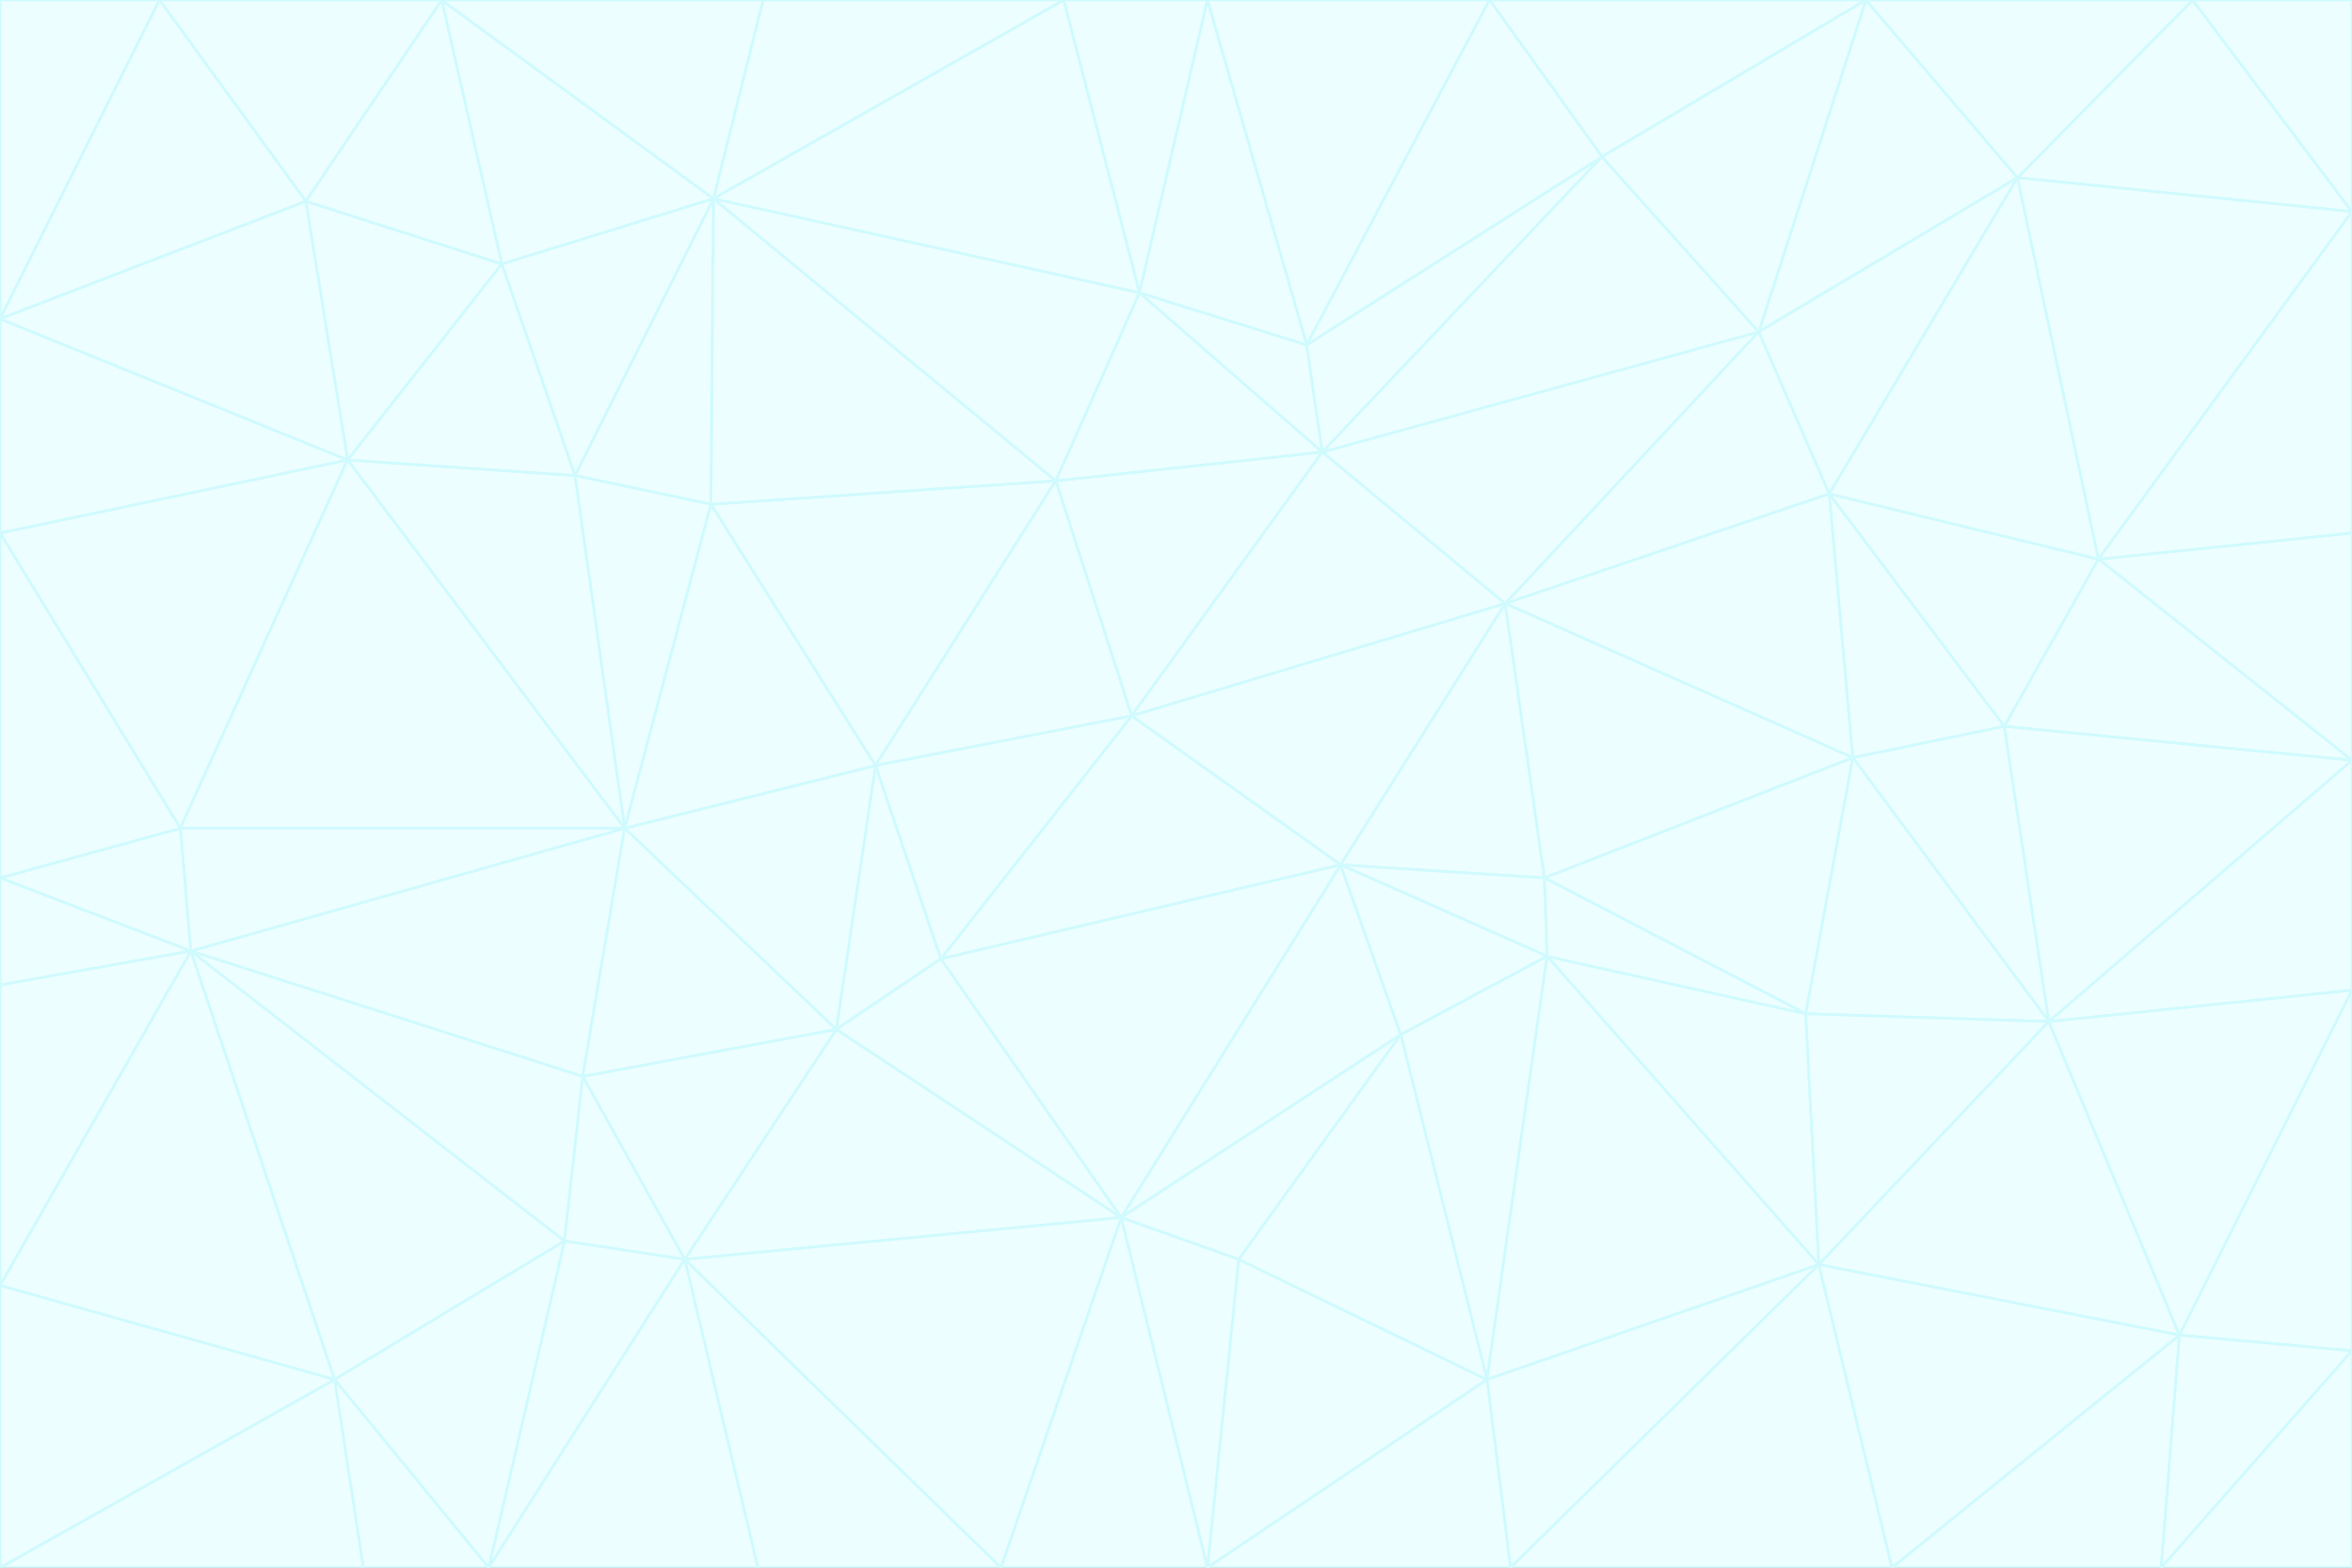 <svg id="visual" viewBox="0 0 900 600" width="900" height="600" xmlns="http://www.w3.org/2000/svg" xmlns:xlink="http://www.w3.org/1999/xlink" version="1.1"><rect x="0" y="0" width="900" height="600" fill="#333333" stroke="none"/><g stroke-width="1" stroke-linejoin="bevel"><path d="M433 274L506 173L404 184Z" fill="#ecfeff" stroke="#cffafe"></path><path d="M506 173L436 112L404 184Z" fill="#ecfeff" stroke="#cffafe"></path><path d="M500 132L436 112L506 173Z" fill="#ecfeff" stroke="#cffafe"></path><path d="M433 274L576 231L506 173Z" fill="#ecfeff" stroke="#cffafe"></path><path d="M506 173L613 60L500 132Z" fill="#ecfeff" stroke="#cffafe"></path><path d="M433 274L513 331L576 231Z" fill="#ecfeff" stroke="#cffafe"></path><path d="M272 193L335 293L404 184Z" fill="#ecfeff" stroke="#cffafe"></path><path d="M404 184L335 293L433 274Z" fill="#ecfeff" stroke="#cffafe"></path><path d="M433 274L360 367L513 331Z" fill="#ecfeff" stroke="#cffafe"></path><path d="M513 331L591 336L576 231Z" fill="#ecfeff" stroke="#cffafe"></path><path d="M335 293L360 367L433 274Z" fill="#ecfeff" stroke="#cffafe"></path><path d="M513 331L592 366L591 336Z" fill="#ecfeff" stroke="#cffafe"></path><path d="M273 76L272 193L404 184Z" fill="#ecfeff" stroke="#cffafe"></path><path d="M335 293L320 394L360 367Z" fill="#ecfeff" stroke="#cffafe"></path><path d="M429 466L536 396L513 331Z" fill="#ecfeff" stroke="#cffafe"></path><path d="M536 396L592 366L513 331Z" fill="#ecfeff" stroke="#cffafe"></path><path d="M570 0L462 0L500 132Z" fill="#ecfeff" stroke="#cffafe"></path><path d="M500 132L462 0L436 112Z" fill="#ecfeff" stroke="#cffafe"></path><path d="M436 112L273 76L404 184Z" fill="#ecfeff" stroke="#cffafe"></path><path d="M673 127L506 173L576 231Z" fill="#ecfeff" stroke="#cffafe"></path><path d="M673 127L613 60L506 173Z" fill="#ecfeff" stroke="#cffafe"></path><path d="M673 127L576 231L700 189Z" fill="#ecfeff" stroke="#cffafe"></path><path d="M462 0L407 0L436 112Z" fill="#ecfeff" stroke="#cffafe"></path><path d="M239 317L320 394L335 293Z" fill="#ecfeff" stroke="#cffafe"></path><path d="M360 367L429 466L513 331Z" fill="#ecfeff" stroke="#cffafe"></path><path d="M700 189L576 231L709 290Z" fill="#ecfeff" stroke="#cffafe"></path><path d="M407 0L273 76L436 112Z" fill="#ecfeff" stroke="#cffafe"></path><path d="M273 76L220 182L272 193Z" fill="#ecfeff" stroke="#cffafe"></path><path d="M272 193L239 317L335 293Z" fill="#ecfeff" stroke="#cffafe"></path><path d="M220 182L239 317L272 193Z" fill="#ecfeff" stroke="#cffafe"></path><path d="M709 290L576 231L591 336Z" fill="#ecfeff" stroke="#cffafe"></path><path d="M714 0L570 0L613 60Z" fill="#ecfeff" stroke="#cffafe"></path><path d="M613 60L570 0L500 132Z" fill="#ecfeff" stroke="#cffafe"></path><path d="M320 394L429 466L360 367Z" fill="#ecfeff" stroke="#cffafe"></path><path d="M696 484L691 388L592 366Z" fill="#ecfeff" stroke="#cffafe"></path><path d="M691 388L709 290L591 336Z" fill="#ecfeff" stroke="#cffafe"></path><path d="M429 466L474 482L536 396Z" fill="#ecfeff" stroke="#cffafe"></path><path d="M592 366L691 388L591 336Z" fill="#ecfeff" stroke="#cffafe"></path><path d="M407 0L292 0L273 76Z" fill="#ecfeff" stroke="#cffafe"></path><path d="M273 76L192 101L220 182Z" fill="#ecfeff" stroke="#cffafe"></path><path d="M569 528L592 366L536 396Z" fill="#ecfeff" stroke="#cffafe"></path><path d="M169 0L192 101L273 76Z" fill="#ecfeff" stroke="#cffafe"></path><path d="M73 364L223 412L239 317Z" fill="#ecfeff" stroke="#cffafe"></path><path d="M239 317L223 412L320 394Z" fill="#ecfeff" stroke="#cffafe"></path><path d="M320 394L262 482L429 466Z" fill="#ecfeff" stroke="#cffafe"></path><path d="M462 600L569 528L474 482Z" fill="#ecfeff" stroke="#cffafe"></path><path d="M133 176L239 317L220 182Z" fill="#ecfeff" stroke="#cffafe"></path><path d="M709 290L767 278L700 189Z" fill="#ecfeff" stroke="#cffafe"></path><path d="M772 68L714 0L673 127Z" fill="#ecfeff" stroke="#cffafe"></path><path d="M784 391L767 278L709 290Z" fill="#ecfeff" stroke="#cffafe"></path><path d="M192 101L133 176L220 182Z" fill="#ecfeff" stroke="#cffafe"></path><path d="M462 600L474 482L429 466Z" fill="#ecfeff" stroke="#cffafe"></path><path d="M474 482L569 528L536 396Z" fill="#ecfeff" stroke="#cffafe"></path><path d="M223 412L262 482L320 394Z" fill="#ecfeff" stroke="#cffafe"></path><path d="M772 68L673 127L700 189Z" fill="#ecfeff" stroke="#cffafe"></path><path d="M673 127L714 0L613 60Z" fill="#ecfeff" stroke="#cffafe"></path><path d="M767 278L803 214L700 189Z" fill="#ecfeff" stroke="#cffafe"></path><path d="M803 214L772 68L700 189Z" fill="#ecfeff" stroke="#cffafe"></path><path d="M73 364L216 475L223 412Z" fill="#ecfeff" stroke="#cffafe"></path><path d="M223 412L216 475L262 482Z" fill="#ecfeff" stroke="#cffafe"></path><path d="M569 528L696 484L592 366Z" fill="#ecfeff" stroke="#cffafe"></path><path d="M691 388L784 391L709 290Z" fill="#ecfeff" stroke="#cffafe"></path><path d="M900 291L900 204L803 214Z" fill="#ecfeff" stroke="#cffafe"></path><path d="M192 101L117 77L133 176Z" fill="#ecfeff" stroke="#cffafe"></path><path d="M292 0L169 0L273 76Z" fill="#ecfeff" stroke="#cffafe"></path><path d="M696 484L784 391L691 388Z" fill="#ecfeff" stroke="#cffafe"></path><path d="M169 0L117 77L192 101Z" fill="#ecfeff" stroke="#cffafe"></path><path d="M383 600L462 600L429 466Z" fill="#ecfeff" stroke="#cffafe"></path><path d="M569 528L578 600L696 484Z" fill="#ecfeff" stroke="#cffafe"></path><path d="M383 600L429 466L262 482Z" fill="#ecfeff" stroke="#cffafe"></path><path d="M290 600L383 600L262 482Z" fill="#ecfeff" stroke="#cffafe"></path><path d="M462 600L578 600L569 528Z" fill="#ecfeff" stroke="#cffafe"></path><path d="M0 204L69 317L133 176Z" fill="#ecfeff" stroke="#cffafe"></path><path d="M133 176L69 317L239 317Z" fill="#ecfeff" stroke="#cffafe"></path><path d="M69 317L73 364L239 317Z" fill="#ecfeff" stroke="#cffafe"></path><path d="M187 600L262 482L216 475Z" fill="#ecfeff" stroke="#cffafe"></path><path d="M187 600L290 600L262 482Z" fill="#ecfeff" stroke="#cffafe"></path><path d="M900 81L839 0L772 68Z" fill="#ecfeff" stroke="#cffafe"></path><path d="M772 68L839 0L714 0Z" fill="#ecfeff" stroke="#cffafe"></path><path d="M900 81L772 68L803 214Z" fill="#ecfeff" stroke="#cffafe"></path><path d="M900 291L803 214L767 278Z" fill="#ecfeff" stroke="#cffafe"></path><path d="M784 391L900 291L767 278Z" fill="#ecfeff" stroke="#cffafe"></path><path d="M900 379L900 291L784 391Z" fill="#ecfeff" stroke="#cffafe"></path><path d="M834 511L784 391L696 484Z" fill="#ecfeff" stroke="#cffafe"></path><path d="M169 0L61 0L117 77Z" fill="#ecfeff" stroke="#cffafe"></path><path d="M0 122L0 204L133 176Z" fill="#ecfeff" stroke="#cffafe"></path><path d="M73 364L128 528L216 475Z" fill="#ecfeff" stroke="#cffafe"></path><path d="M0 122L133 176L117 77Z" fill="#ecfeff" stroke="#cffafe"></path><path d="M69 317L0 336L73 364Z" fill="#ecfeff" stroke="#cffafe"></path><path d="M73 364L0 492L128 528Z" fill="#ecfeff" stroke="#cffafe"></path><path d="M900 204L900 81L803 214Z" fill="#ecfeff" stroke="#cffafe"></path><path d="M578 600L724 600L696 484Z" fill="#ecfeff" stroke="#cffafe"></path><path d="M61 0L0 122L117 77Z" fill="#ecfeff" stroke="#cffafe"></path><path d="M834 511L900 379L784 391Z" fill="#ecfeff" stroke="#cffafe"></path><path d="M128 528L187 600L216 475Z" fill="#ecfeff" stroke="#cffafe"></path><path d="M0 204L0 336L69 317Z" fill="#ecfeff" stroke="#cffafe"></path><path d="M724 600L834 511L696 484Z" fill="#ecfeff" stroke="#cffafe"></path><path d="M0 336L0 377L73 364Z" fill="#ecfeff" stroke="#cffafe"></path><path d="M128 528L139 600L187 600Z" fill="#ecfeff" stroke="#cffafe"></path><path d="M900 81L900 0L839 0Z" fill="#ecfeff" stroke="#cffafe"></path><path d="M0 600L139 600L128 528Z" fill="#ecfeff" stroke="#cffafe"></path><path d="M61 0L0 0L0 122Z" fill="#ecfeff" stroke="#cffafe"></path><path d="M724 600L827 600L834 511Z" fill="#ecfeff" stroke="#cffafe"></path><path d="M834 511L900 517L900 379Z" fill="#ecfeff" stroke="#cffafe"></path><path d="M827 600L900 517L834 511Z" fill="#ecfeff" stroke="#cffafe"></path><path d="M0 377L0 492L73 364Z" fill="#ecfeff" stroke="#cffafe"></path><path d="M827 600L900 600L900 517Z" fill="#ecfeff" stroke="#cffafe"></path><path d="M0 492L0 600L128 528Z" fill="#ecfeff" stroke="#cffafe"></path></g></svg>